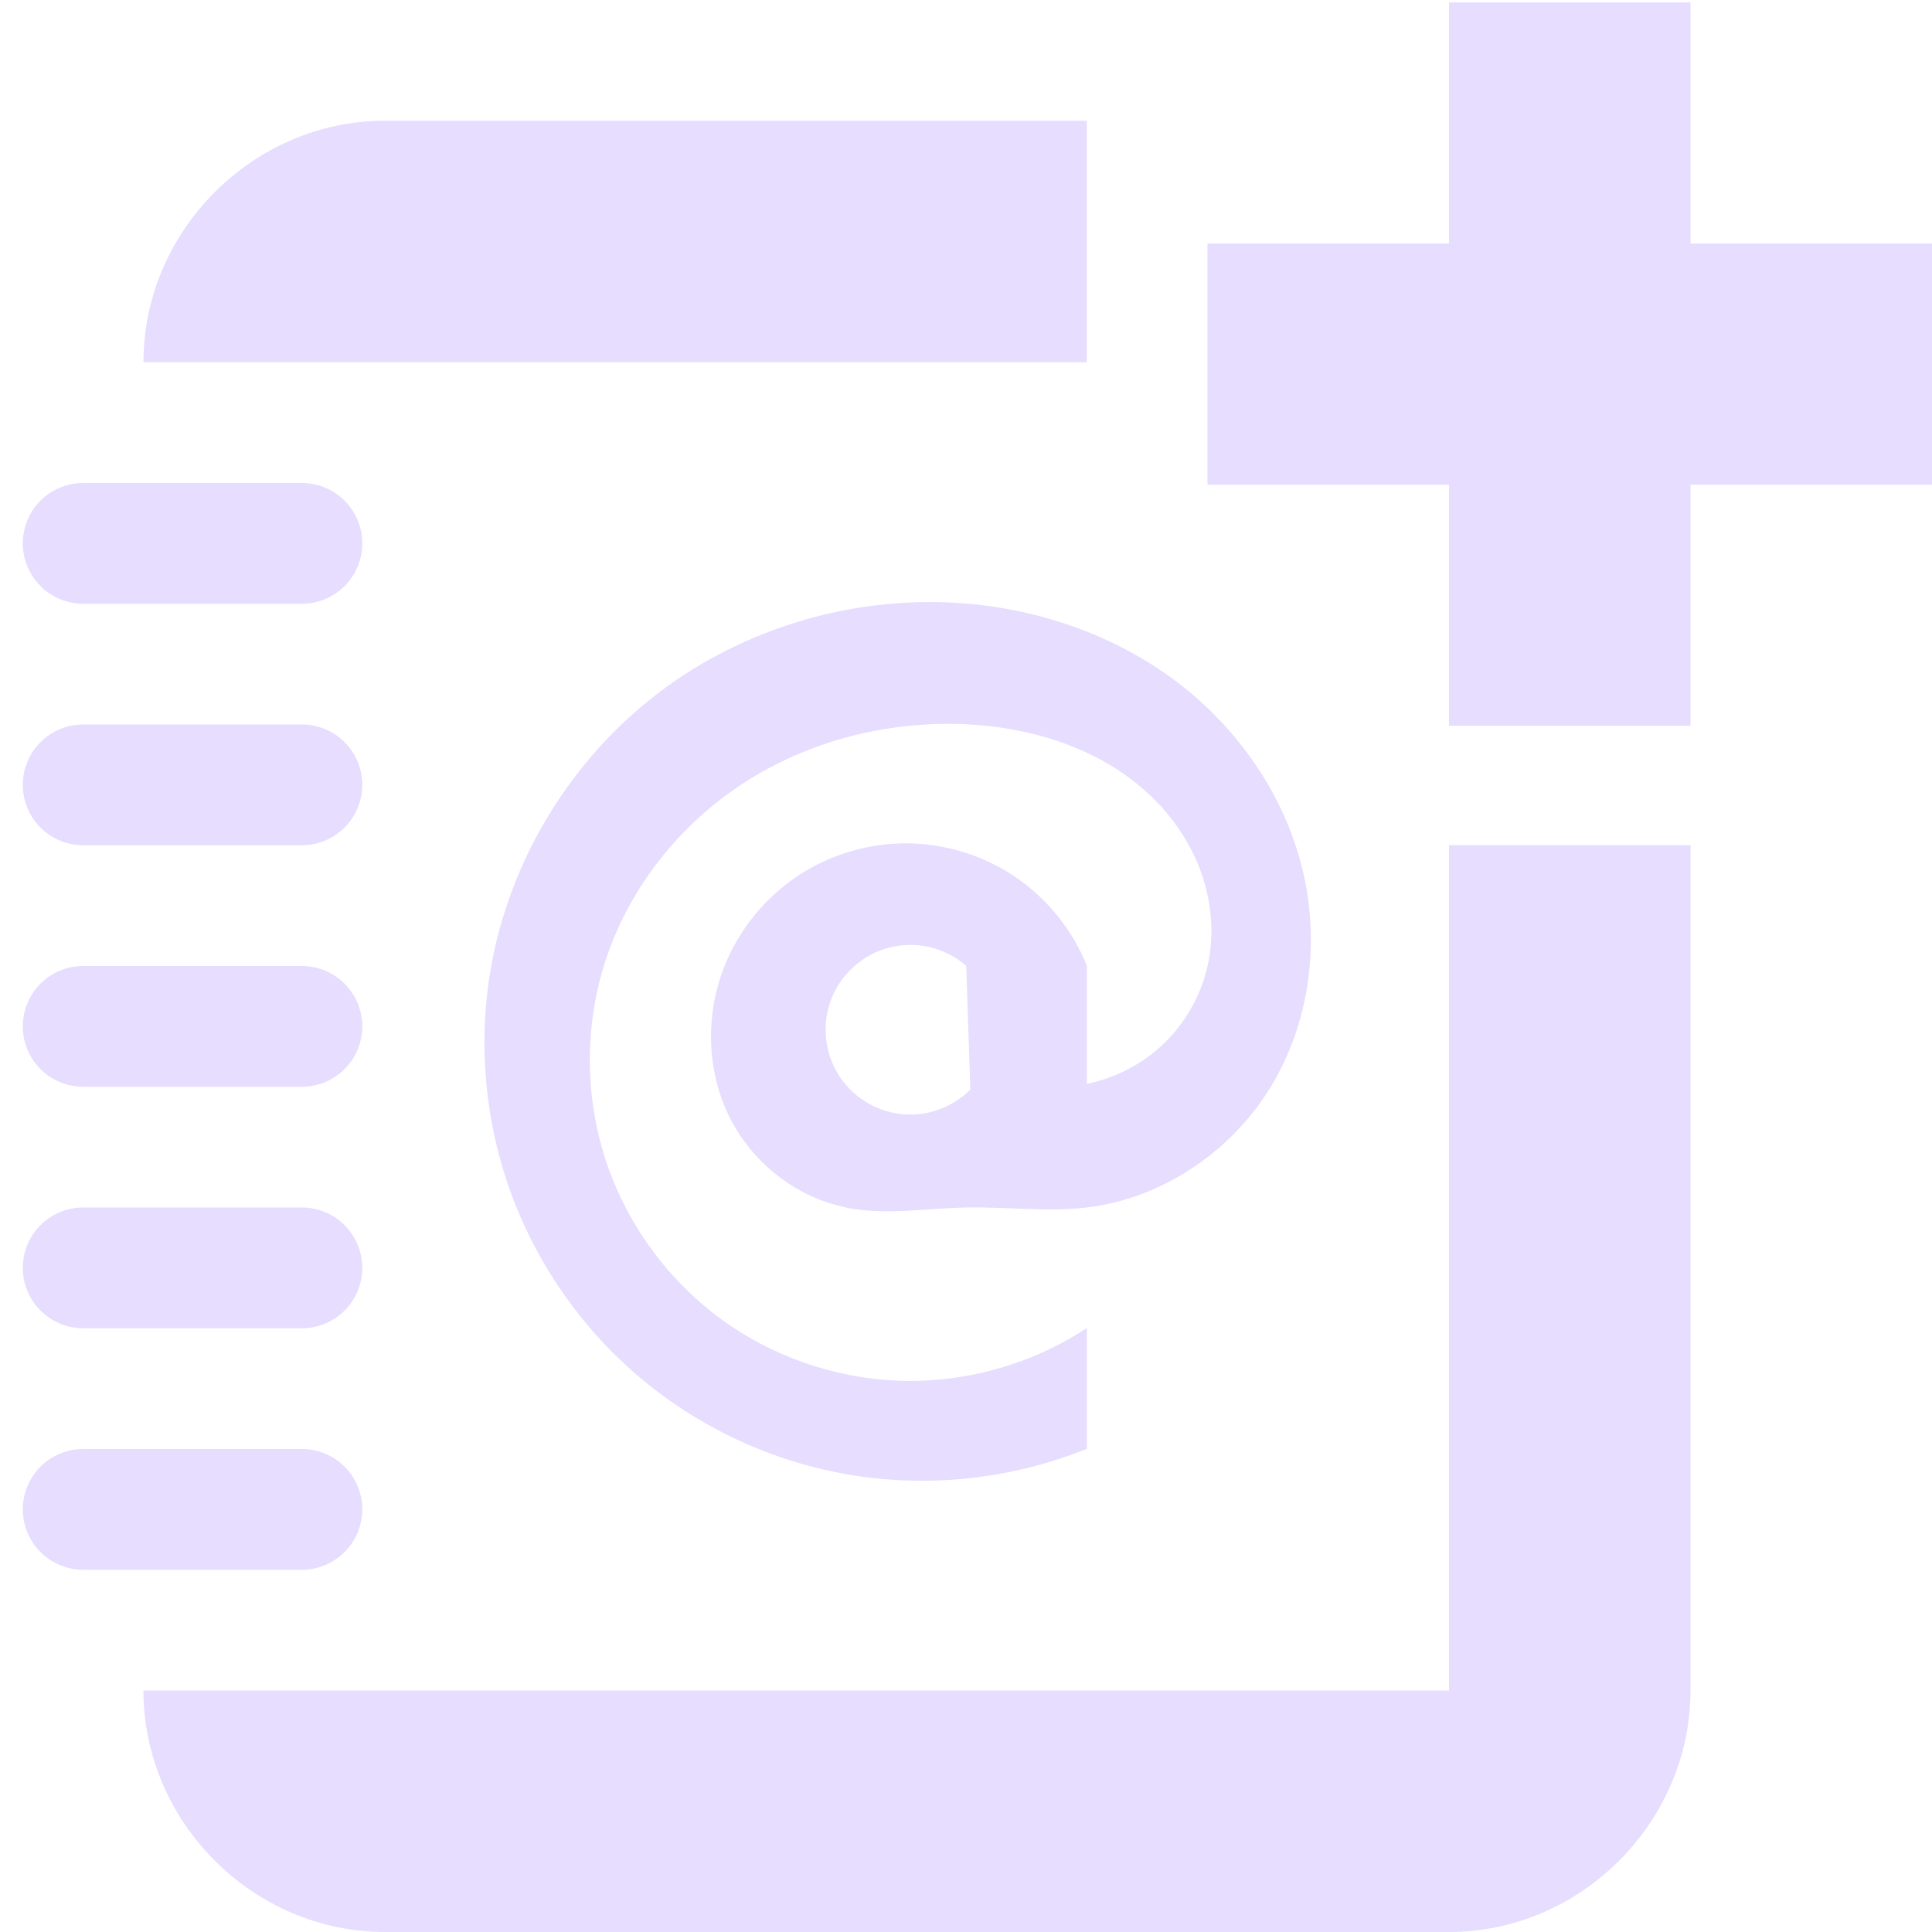 <svg xmlns="http://www.w3.org/2000/svg" width="16" height="16" version="1.1">
 <title id="title9167">
  Gnome Symbolic Icon Theme
 </title>
 <g id="layer12" transform="translate(-261,-867)">
  <path fill="#E6DDFF" d="m 264.188,868 c -1.091,0 -2,0.909 -2,2 l 7.812,0 0,-2 -5.812,0 z m 8.812,6 0,7 -10.812,0 c 0,1.091 0.909,2 2,2 l 8.812,0 c 1.091,0 2,-0.909 2,-2 l 0,-7 -2,0 z"/>
  <path fill="#E6DDFF" d="m 261.689,879 a 0.5,0.5 0 1 0 0,1 l 1.811,0 a 0.5,0.5 0 1 0 0,-1 l -1.811,0 z"/>
  <path fill="#E6DDFF" d="m 261.689,877 a 0.5,0.5 0 1 0 0,1 l 1.811,0 a 0.5,0.5 0 1 0 0,-1 l -1.811,0 z"/>
  <path fill="#E6DDFF" d="m 261.689,875 a 0.5,0.5 0 1 0 0,1 l 1.811,0 a 0.5,0.5 0 1 0 0,-1 l -1.811,0 z"/>
  <path fill="#E6DDFF" d="m 261.689,873 a 0.5,0.5 0 1 0 0,1 l 1.811,0 a 0.5,0.5 0 1 0 0,-1 l -1.811,0 z"/>
  <path fill="#E6DDFF" d="m 261.689,871 a 0.5,0.5 0 1 0 0,1 l 1.811,0 a 0.5,0.5 0 1 0 0,-1 l -1.811,0 z"/>
  <path fill="#E6DDFF" d="m 268,877 c 0.328,0.066 0.666,0.007 1,0 0.334,-0.007 0.669,0.039 1,0 0.624,-0.074 1.196,-0.462 1.523,-0.998 0.327,-0.536 0.412,-1.207 0.26,-1.817 -0.152,-0.609 -0.532,-1.154 -1.032,-1.534 -0.5,-0.38 -1.116,-0.598 -1.742,-0.652 -0.908,-0.078 -1.842,0.192 -2.565,0.746 -0.723,0.554 -1.228,1.387 -1.381,2.285 -0.108,0.633 -0.043,1.294 0.185,1.894 0.228,0.6 0.618,1.138 1.119,1.54 0.5,0.402 1.109,0.668 1.744,0.761 0.635,0.093 1.295,0.014 1.89,-0.227 l 0,-1 c -0.453,0.299 -1,0.453 -1.542,0.437 -0.543,-0.017 -1.079,-0.204 -1.513,-0.53 -0.434,-0.326 -0.765,-0.788 -0.932,-1.304 -0.168,-0.516 -0.172,-1.084 -0.013,-1.603 0.19,-0.618 0.612,-1.159 1.154,-1.511 0.542,-0.353 1.2,-0.519 1.846,-0.489 0.537,0.026 1.082,0.193 1.483,0.551 0.201,0.179 0.362,0.404 0.456,0.656 0.094,0.252 0.12,0.531 0.061,0.793 -0.054,0.24 -0.179,0.464 -0.355,0.637 -0.176,0.172 -0.403,0.292 -0.645,0.341 l 0,-0.978 c -0.119,-0.297 -0.329,-0.557 -0.595,-0.737 -0.265,-0.179 -0.585,-0.277 -0.905,-0.277 -0.32,0 -0.64,0.098 -0.905,0.277 -0.265,0.179 -0.475,0.439 -0.595,0.737 -0.158,0.394 -0.152,0.856 0.033,1.238 0.185,0.383 0.55,0.677 0.967,0.762 z m 1.036,-0.977 c -0.103,0.104 -0.24,0.175 -0.385,0.198 -0.145,0.024 -0.297,1.9e-4 -0.428,-0.066 -0.131,-0.066 -0.241,-0.174 -0.308,-0.305 -0.067,-0.13 -0.092,-0.282 -0.07,-0.428 0.019,-0.124 0.071,-0.242 0.151,-0.339 0.079,-0.097 0.185,-0.172 0.302,-0.215 0.118,-0.043 0.247,-0.054 0.37,-0.031 0.123,0.023 0.24,0.079 0.334,0.162"/>
  <path fill="#E6DDFF" d="m 273,867.02 0,1.997 -2,0 0,1.997 2,0 0,1.997 2,0 0,-1.997 2,0 0,-1.997 -2,0 0,-1.997 -2,0 z"/>
 </g>
</svg>
